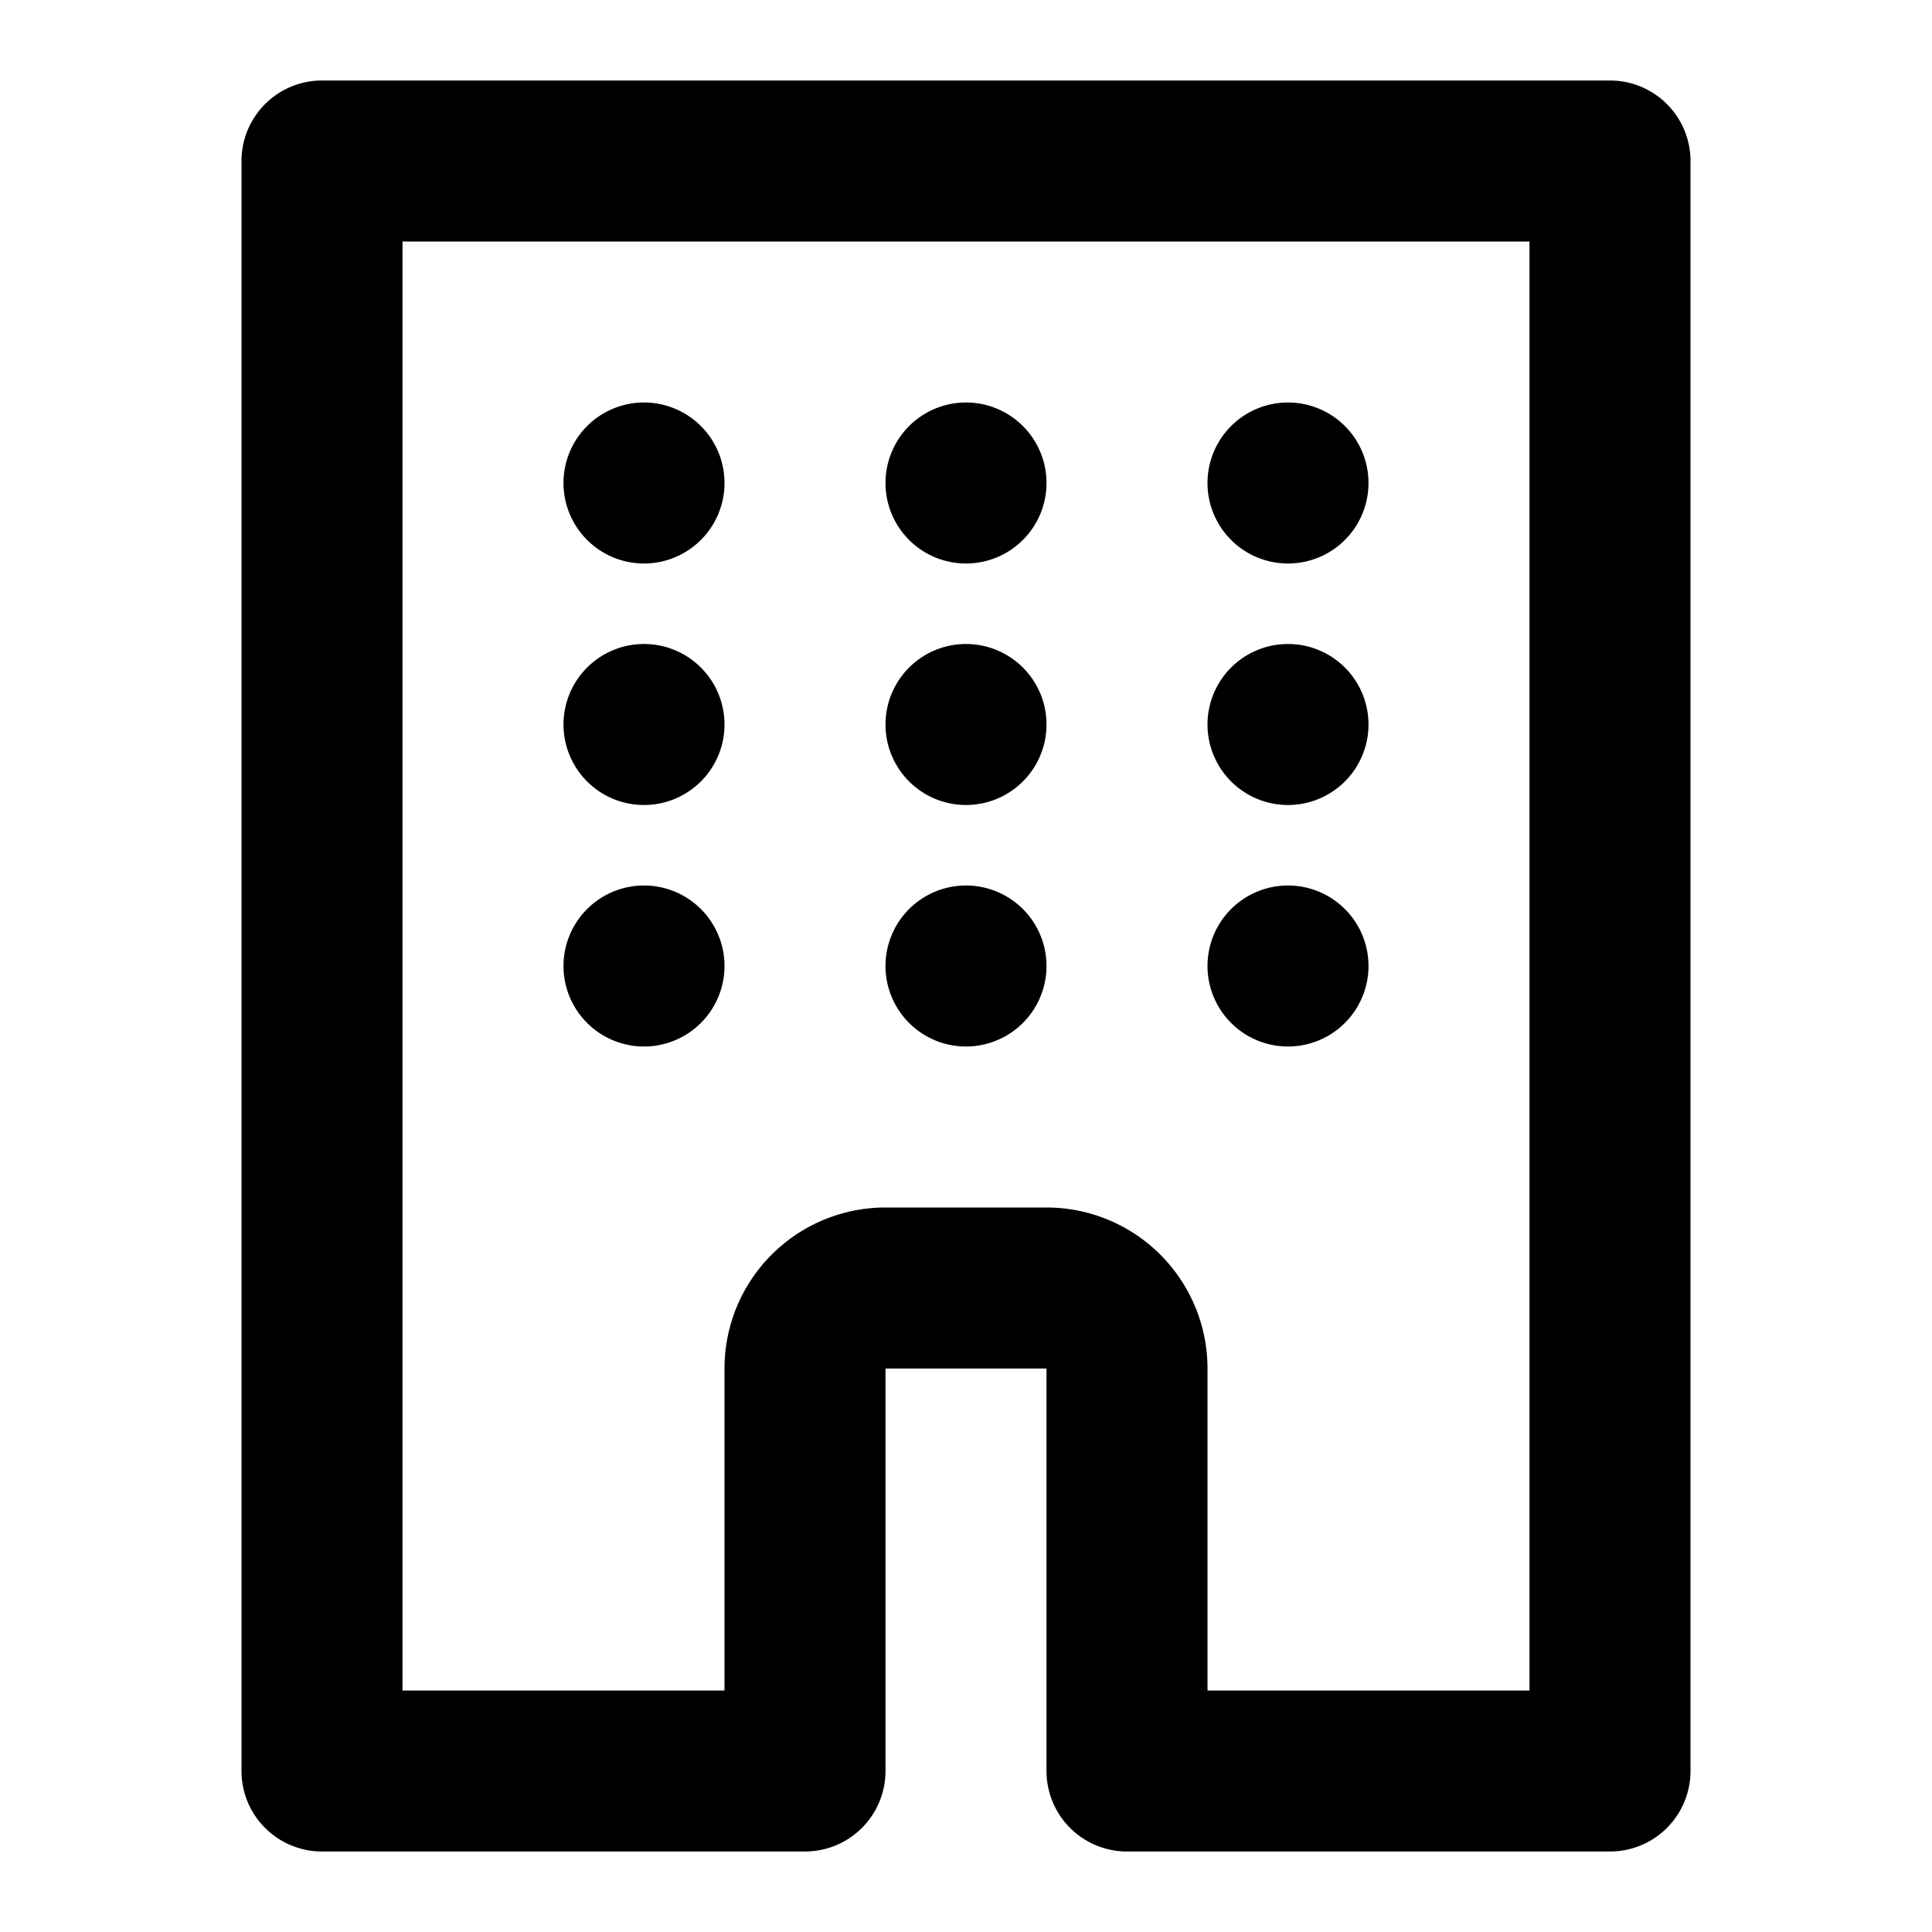 <svg xmlns="http://www.w3.org/2000/svg" xmlns:xlink="http://www.w3.org/1999/xlink" width="24" height="24" viewBox="0 0 24 24">
    <defs>
        <path id="a" d="M20 1a1 1 0 0 1 1 1v20a1 1 0 0 1-1 1h-6a1 1 0 0 1-1-1v-5h-2v5a1 1 0 0 1-1 1H4a1 1 0 0 1-1-1V2a1 1 0 0 1 1-1h16zm-1 2H5v18h4v-4a2 2 0 0 1 2-2h2a2 2 0 0 1 2 2v4h4V3zM8 7a1 1 0 1 1 0-2 1 1 0 0 1 0 2zm0 3a1 1 0 1 1 0-2 1 1 0 0 1 0 2zm0 3a1 1 0 1 1 0-2 1 1 0 0 1 0 2zm8-6a1 1 0 1 1 0-2 1 1 0 0 1 0 2zm0 3a1 1 0 1 1 0-2 1 1 0 0 1 0 2zm0 3a1 1 0 1 1 0-2 1 1 0 0 1 0 2zm-4-6a1 1 0 1 1 0-2 1 1 0 0 1 0 2zm0 3a1 1 0 1 1 0-2 1 1 0 0 1 0 2zm0 3a1 1 0 1 1 0-2 1 1 0 0 1 0 2z"/>
    </defs>
    <use fill="inherit" fill-opacity="1" fill-rule="evenodd" xlink:href="#a"/>
</svg>
